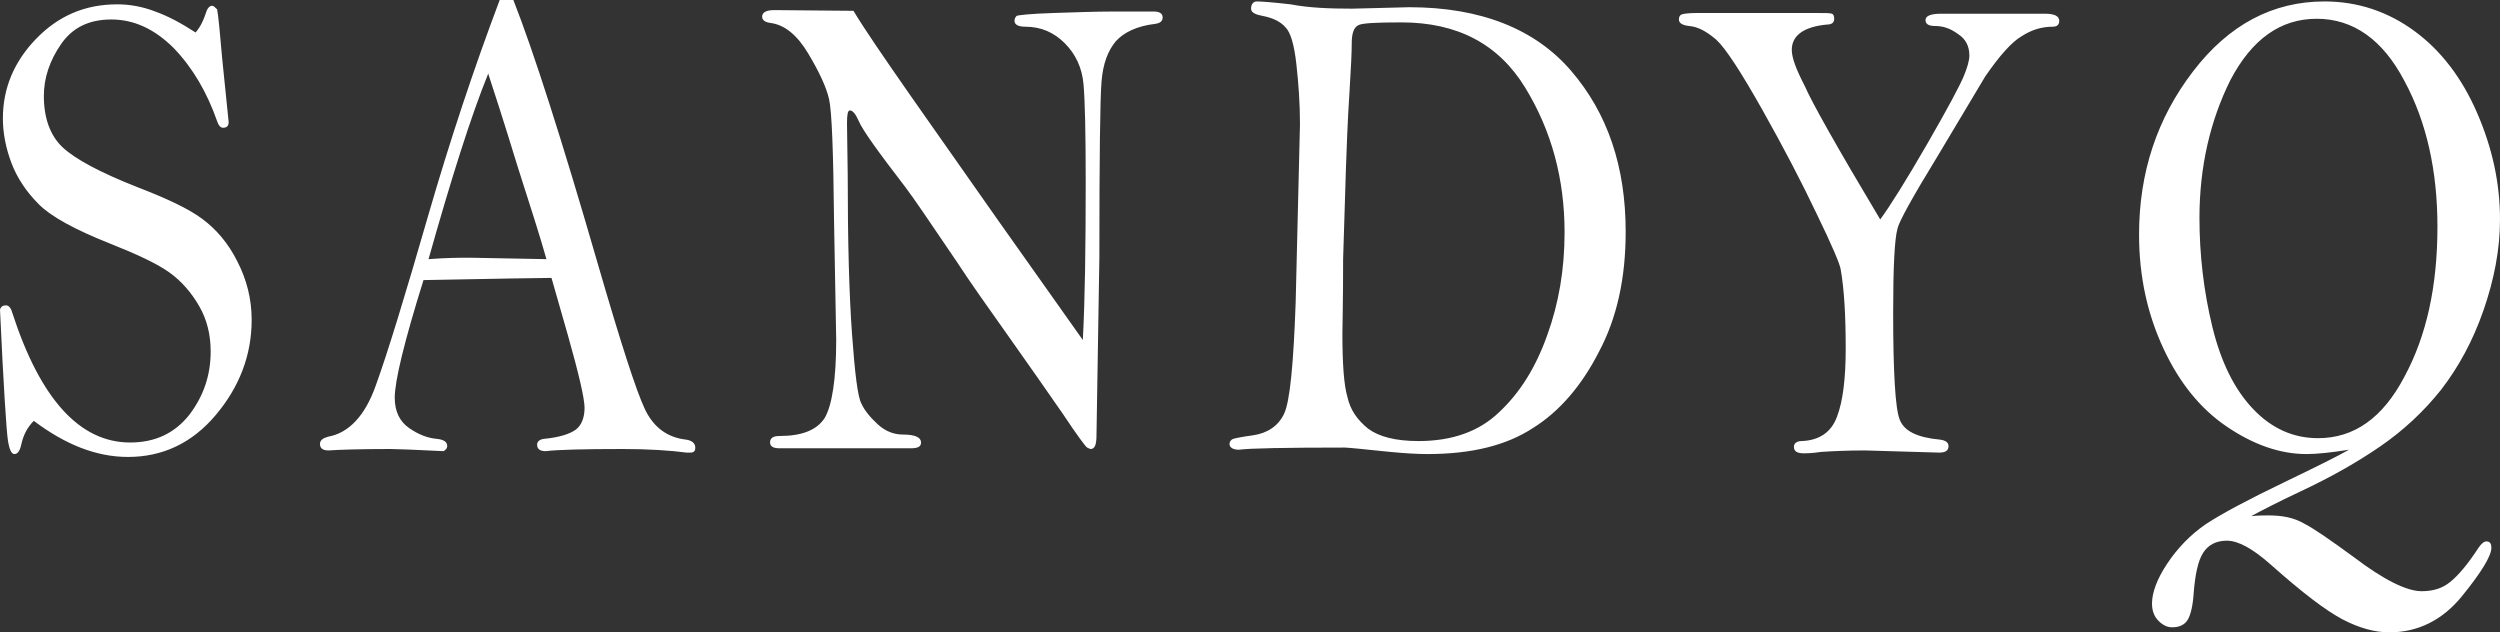 <svg width="170" height="43" viewBox="0 0 170 43" fill="none" xmlns="http://www.w3.org/2000/svg">
<rect x="0" y="0" width="170" height="43" fill="#333333" stroke="none"/>
<path fill-rule="evenodd" clip-rule="evenodd" d="M13.299 2.209C13.641 1.816 13.837 1.374 13.983 0.933C14.081 0.589 14.228 0.393 14.423 0.393C14.521 0.393 14.619 0.491 14.766 0.638C14.863 1.178 14.961 2.307 15.108 3.976L15.548 8.296C15.548 8.59 15.401 8.688 15.157 8.688C15.01 8.688 14.863 8.541 14.766 8.247C14.081 6.283 13.103 4.614 11.832 3.289C10.512 1.963 9.094 1.325 7.578 1.325C6.063 1.325 4.938 1.865 4.156 2.994C3.374 4.123 2.982 5.301 2.982 6.529C2.982 8.05 3.422 9.228 4.254 10.014C5.085 10.799 6.796 11.732 9.436 12.763C11.343 13.499 12.81 14.186 13.739 14.873C14.668 15.56 15.499 16.493 16.135 17.769C16.77 18.997 17.113 20.322 17.113 21.745C17.113 24.151 16.281 26.311 14.668 28.225C13.054 30.139 11.05 31.072 8.703 31.072C6.552 31.072 4.449 30.237 2.298 28.618C1.858 29.059 1.613 29.55 1.467 30.139C1.369 30.63 1.222 30.876 0.978 30.876C0.782 30.876 0.636 30.581 0.538 29.943C0.44 29.305 0.244 26.36 0 21.058C0.049 20.862 0.196 20.764 0.391 20.764C0.587 20.764 0.733 20.911 0.831 21.255C2.738 27.145 5.427 30.09 8.85 30.09C10.561 30.09 11.881 29.452 12.859 28.225C13.837 26.949 14.326 25.525 14.326 23.905C14.326 22.776 14.081 21.745 13.543 20.813C13.005 19.88 12.321 19.095 11.49 18.506C10.659 17.917 9.29 17.279 7.432 16.542C5.085 15.61 3.471 14.726 2.64 13.892C1.809 13.057 1.173 12.124 0.782 11.094C0.391 10.063 0.196 9.032 0.196 8.05C0.196 6.038 0.929 4.221 2.445 2.651C3.96 1.08 5.769 0.295 7.97 0.295C8.801 0.295 9.681 0.442 10.561 0.785C11.392 1.08 12.321 1.571 13.299 2.209ZM33.98 0H34.909C36.278 3.485 38.185 9.425 40.63 17.868C42.194 23.267 43.27 26.605 43.857 27.832C44.444 29.059 45.373 29.747 46.644 29.894C47.035 29.943 47.279 30.139 47.279 30.434C47.279 30.679 47.181 30.777 46.937 30.777H46.693C45.568 30.63 44.101 30.532 42.341 30.532C39.652 30.532 37.892 30.581 37.11 30.679C36.718 30.679 36.523 30.532 36.523 30.237C36.523 30.041 36.669 29.894 36.963 29.845C38.038 29.747 38.772 29.501 39.163 29.207C39.554 28.912 39.75 28.372 39.75 27.734C39.75 27.096 39.359 25.427 38.625 22.825L37.501 18.898C36.865 18.898 33.932 18.948 28.798 19.046C27.478 23.267 26.842 25.918 26.842 27.047C26.842 27.98 27.184 28.667 27.82 29.108C28.456 29.55 29.091 29.796 29.727 29.845C30.167 29.894 30.411 30.041 30.411 30.336C30.411 30.483 30.314 30.581 30.167 30.679C28.162 30.581 26.989 30.532 26.549 30.532C24.446 30.532 23.029 30.581 22.344 30.63C21.953 30.63 21.757 30.483 21.757 30.188C21.757 29.943 21.953 29.796 22.295 29.698C23.713 29.452 24.837 28.274 25.571 26.163C26.353 24.003 27.527 20.175 29.14 14.579C30.607 9.523 32.22 4.663 33.98 0ZM33.198 5.007C32.025 7.903 30.705 12.075 29.14 17.622C30.411 17.524 31.34 17.524 31.927 17.524L37.158 17.622C36.718 16.051 36.034 13.941 35.203 11.339C34.225 8.148 33.54 6.038 33.198 5.007ZM58.036 0.736C58.769 1.963 60.089 3.878 61.898 6.479L67.863 14.972L73.632 23.12C73.779 20.371 73.828 16.788 73.828 12.37C73.828 9.081 73.779 6.872 73.681 5.743C73.584 4.614 73.144 3.682 72.41 2.945C71.677 2.209 70.797 1.816 69.721 1.816C69.232 1.816 68.988 1.669 68.988 1.424C68.988 1.276 69.037 1.178 69.134 1.08C69.232 1.031 70.063 0.933 71.628 0.884C73.192 0.834 74.513 0.785 75.588 0.785H78.082H78.473C78.864 0.785 79.059 0.933 79.059 1.178C79.059 1.424 78.913 1.571 78.571 1.62C77.299 1.767 76.419 2.209 75.882 2.798C75.344 3.436 75.001 4.32 74.904 5.547C74.806 6.725 74.757 10.75 74.757 17.524L74.561 29.599C74.561 30.188 74.464 30.532 74.17 30.532C74.121 30.532 74.024 30.483 73.926 30.434C73.828 30.385 73.241 29.599 72.263 28.127C71.237 26.654 70.014 24.887 68.548 22.825C67.081 20.764 65.907 19.095 65.076 17.819C63.218 15.07 62.045 13.352 61.556 12.713C59.747 10.357 58.671 8.885 58.378 8.197C58.182 7.756 57.987 7.51 57.791 7.51C57.645 7.51 57.596 7.805 57.596 8.394L57.645 11.928C57.645 16.444 57.742 20.027 57.938 22.727C58.133 25.427 58.329 26.998 58.574 27.439C58.769 27.881 59.16 28.372 59.698 28.863C60.236 29.354 60.823 29.55 61.409 29.55C62.24 29.55 62.632 29.747 62.632 30.09C62.632 30.385 62.387 30.483 61.947 30.483H53C52.56 30.483 52.364 30.336 52.364 30.09C52.364 29.796 52.56 29.648 53 29.648C54.515 29.648 55.542 29.256 56.08 28.421C56.569 27.587 56.862 25.82 56.862 23.12L56.716 15.07C56.667 10.357 56.569 7.559 56.373 6.725C56.178 5.89 55.689 4.86 54.955 3.632C54.222 2.405 53.391 1.718 52.462 1.571C52.022 1.522 51.826 1.374 51.826 1.129C51.826 0.834 52.12 0.687 52.657 0.687L58.036 0.736ZM91.967 0.589L95.83 0.491C100.67 0.491 104.386 1.963 106.831 4.811C109.324 7.707 110.546 11.339 110.546 15.757C110.546 18.898 109.96 21.598 108.737 23.905C107.564 26.212 106.048 27.98 104.239 29.108C102.43 30.287 100.083 30.876 97.052 30.876C96.368 30.876 95.536 30.826 94.51 30.728C92.652 30.532 91.625 30.434 91.429 30.434C87.371 30.434 84.976 30.483 84.242 30.581C83.851 30.581 83.607 30.434 83.607 30.188C83.607 30.041 83.704 29.894 83.851 29.845C83.998 29.796 84.487 29.698 85.22 29.599C86.198 29.452 86.931 28.961 87.322 28.127C87.713 27.292 87.958 24.789 88.105 20.567L88.398 8.443C88.398 7.019 88.3 5.694 88.154 4.369C88.007 3.043 87.762 2.209 87.42 1.865C87.078 1.473 86.589 1.227 85.856 1.08C85.318 0.982 85.073 0.834 85.073 0.589C85.073 0.295 85.22 0.098 85.465 0.098C85.709 0.098 86.491 0.147 87.762 0.295C89.034 0.54 90.451 0.589 91.967 0.589ZM91.283 22.678C91.283 24.691 91.38 26.163 91.625 26.998C91.82 27.881 92.309 28.569 93.043 29.157C93.776 29.698 94.901 29.992 96.465 29.992C98.714 29.992 100.572 29.354 101.941 28.029C103.359 26.703 104.435 24.985 105.217 22.776C105.999 20.616 106.391 18.309 106.391 15.806C106.391 12.174 105.51 8.885 103.701 5.939C101.892 2.994 99.106 1.522 95.292 1.522C93.581 1.522 92.603 1.571 92.358 1.718C92.065 1.865 91.918 2.258 91.918 2.945C91.918 3.534 91.869 4.614 91.772 6.136C91.625 8.345 91.576 10.112 91.527 11.339L91.332 17.622C91.332 20.567 91.283 22.236 91.283 22.678ZM127.854 14.922C128.539 13.99 129.615 12.272 131.033 9.817C132.45 7.363 133.282 5.792 133.526 5.203C133.771 4.614 133.917 4.123 133.917 3.78C133.917 3.142 133.673 2.651 133.135 2.307C132.597 1.914 132.108 1.767 131.57 1.767C131.13 1.767 130.935 1.62 130.935 1.374C130.935 1.08 131.277 0.933 132.01 0.933H139.051C139.687 0.933 140.029 1.08 140.029 1.424C140.029 1.669 139.882 1.816 139.589 1.816C138.855 1.816 138.171 2.013 137.486 2.454C136.802 2.847 135.971 3.78 134.993 5.203L131.766 10.603C130.055 13.401 129.126 15.07 129.028 15.56C128.832 16.248 128.735 18.162 128.735 21.255C128.735 25.329 128.881 27.783 129.175 28.519C129.468 29.305 130.348 29.747 131.913 29.894C132.304 29.943 132.499 30.09 132.499 30.336C132.499 30.63 132.304 30.777 131.864 30.777L126.828 30.63C125.605 30.63 124.628 30.679 123.845 30.728C123.21 30.826 122.819 30.826 122.672 30.826C122.183 30.826 121.987 30.679 121.987 30.385C121.987 30.139 122.183 29.992 122.525 29.992C123.699 29.943 124.53 29.403 124.921 28.323C125.312 27.292 125.508 25.771 125.508 23.709C125.508 21.5 125.41 19.684 125.165 18.309C125.116 17.966 124.579 16.689 123.552 14.579C122.525 12.419 121.303 10.063 119.836 7.461C118.369 4.86 117.343 3.289 116.707 2.7C116.071 2.16 115.485 1.816 114.849 1.767C114.409 1.718 114.165 1.571 114.165 1.325C114.165 1.178 114.213 1.031 114.36 0.982C114.458 0.933 114.849 0.884 115.387 0.884H123.552C124.09 0.884 124.432 0.884 124.579 0.933C124.676 0.982 124.725 1.08 124.725 1.276C124.725 1.522 124.579 1.669 124.236 1.669C122.672 1.816 121.841 2.405 121.841 3.387C121.841 3.927 122.134 4.712 122.721 5.841C123.21 6.97 124.921 10.014 127.854 14.922ZM159.733 30.581C158.51 30.777 157.532 30.876 156.848 30.876C155.039 30.876 153.23 30.237 151.421 29.01C149.612 27.783 148.194 26.016 147.118 23.709C146.043 21.402 145.456 18.849 145.456 15.953C145.456 11.732 146.678 8.05 149.123 4.86C151.567 1.669 154.55 0.098 158.07 0.098C160.319 0.098 162.373 0.785 164.182 2.111C165.991 3.436 167.409 5.301 168.435 7.658C169.462 10.014 170 12.419 170 14.922C170 16.935 169.609 18.997 168.875 21.107C168.142 23.218 167.164 24.985 165.991 26.507C164.817 27.98 163.448 29.256 161.884 30.336C160.319 31.416 158.51 32.446 156.408 33.428C154.843 34.164 153.719 34.753 153.083 35.097C153.572 35.048 154.012 35.048 154.257 35.048C155.186 35.048 155.968 35.195 156.652 35.588C157.337 35.931 158.461 36.717 160.075 37.895C162.079 39.417 163.644 40.202 164.671 40.202C165.453 40.202 166.089 40.006 166.626 39.564C167.164 39.122 167.8 38.386 168.533 37.257C168.729 36.962 168.924 36.815 169.071 36.815C169.316 36.815 169.413 36.962 169.413 37.257C169.413 37.797 168.729 38.926 167.409 40.546C166.089 42.166 164.426 43 162.471 43C161.493 43 160.417 42.706 159.292 42.116C158.168 41.527 156.555 40.3 154.403 38.386C153.181 37.306 152.203 36.766 151.421 36.766C150.687 36.766 150.15 37.06 149.807 37.6C149.465 38.14 149.27 39.073 149.172 40.3C149.123 41.135 148.976 41.773 148.781 42.116C148.585 42.46 148.243 42.656 147.705 42.656C147.363 42.656 147.069 42.509 146.776 42.215C146.483 41.92 146.336 41.527 146.336 41.036C146.336 40.3 146.678 39.368 147.363 38.337C148.047 37.306 148.927 36.373 150.003 35.637C151.127 34.901 152.888 33.968 155.332 32.79C157.581 31.71 159.048 30.974 159.733 30.581ZM149.563 14.824C149.563 17.328 149.856 19.831 150.443 22.236C151.03 24.642 151.959 26.507 153.23 27.832C154.501 29.157 155.968 29.796 157.63 29.796C160.075 29.796 162.031 28.421 163.497 25.623C165.013 22.825 165.746 19.438 165.746 15.413C165.746 11.634 165.013 8.296 163.497 5.498C162.031 2.7 160.026 1.276 157.532 1.276C155.088 1.276 153.132 2.651 151.665 5.449C150.296 8.197 149.563 11.339 149.563 14.824Z" fill="white"/>
</svg>
